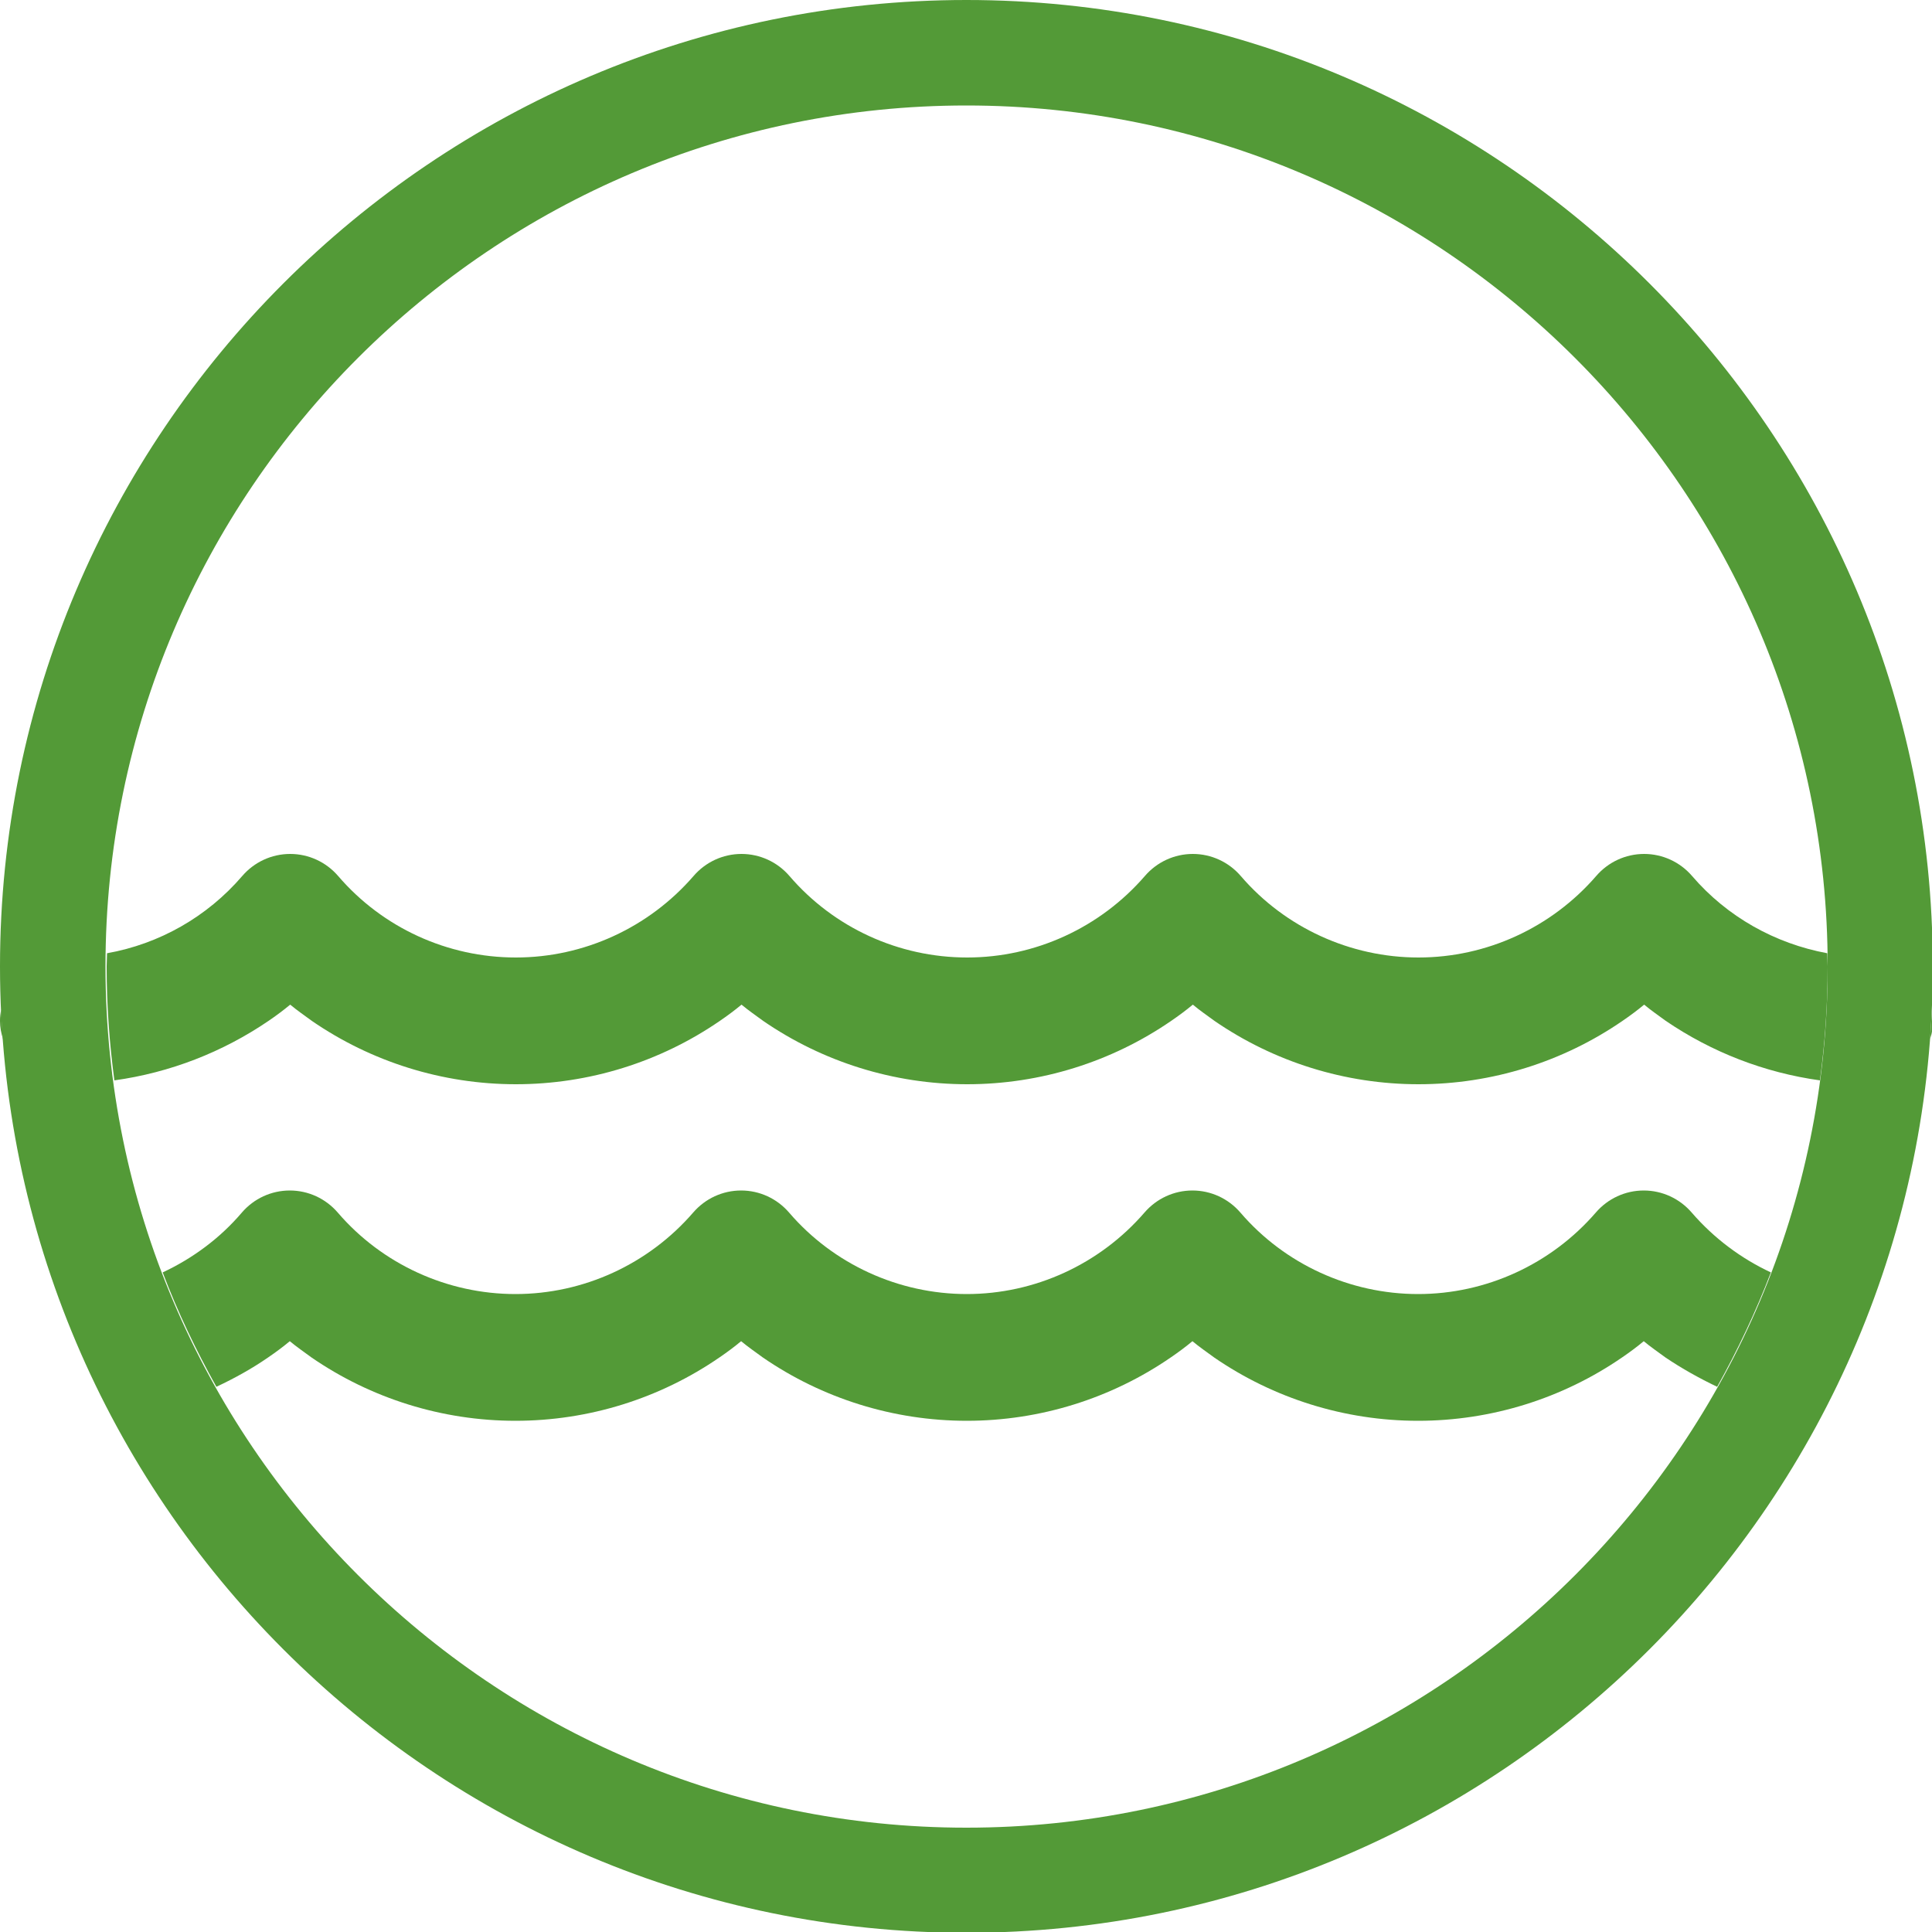 <?xml version="1.0" encoding="utf-8"?>
<!-- Generator: Adobe Illustrator 16.0.0, SVG Export Plug-In . SVG Version: 6.00 Build 0)  -->
<!DOCTYPE svg PUBLIC "-//W3C//DTD SVG 1.1//EN" "http://www.w3.org/Graphics/SVG/1.1/DTD/svg11.dtd">
<svg version="1.1" id="Layer_1" xmlns="http://www.w3.org/2000/svg" xmlns:xlink="http://www.w3.org/1999/xlink" x="0px" y="0px"
	 width="500px" height="500px" viewBox="0 0 500 500" enable-background="new 0 0 500 500" xml:space="preserve">
<path id="XMLID_69_" fill="#539A37" d="M250.1,0C112.2,0,0,112.2,0,250.1s112.2,250.1,250.1,250.1c137.9,0,250.1-112.2,250.1-250.1
	S388,0,250.1,0z M250.1,473C127.3,473,27.3,373,27.3,250.1s100-222.8,222.8-222.8S473,127.2,473,250.1S373,473,250.1,473z"/>
<g id="XMLID_46_">
	<path id="XMLID_47_" fill="#539A37" d="M0.3,261.3c-0.2,0.9-0.3,1.9-0.3,2.9c0,1.7,0.3,3.2,0.8,4.8C0.6,266.4,0.4,263.9,0.3,261.3z
		"/>
	<path id="XMLID_49_" fill="#539A37" d="M472.9,246.7c-13.5-2.5-25.899-9.4-35-20c-3.1-3.6-7.6-5.7-12.399-5.7
		c-4.801,0-9.301,2.1-12.4,5.7c-11.6,13.4-28.4,21.1-46,21.1s-34.5-7.7-46-21.1c-3.1-3.6-7.6-5.7-12.4-5.7
		c-4.8,0-9.3,2.1-12.399,5.7c-11.6,13.4-28.4,21.1-46,21.1c-17.7,0-34.5-7.7-46-21.1c-3.1-3.6-7.6-5.7-12.4-5.7
		c-4.8,0-9.3,2.1-12.399,5.7c-11.601,13.4-28.4,21.1-46,21.1c-17.7,0-34.5-7.7-46-21.1C84.4,223.1,79.9,221,75.1,221
		s-9.3,2.1-12.399,5.7c-9.101,10.6-21.5,17.6-35,20c0,1.1-0.101,2.3-0.101,3.4c0,10,0.7,19.8,2,29.5c14.4-2,28-7.3,39.9-15.399
		c1.899-1.3,3.8-2.7,5.6-4.2c1.8,1.5,3.7,2.8,5.601,4.2C96.1,274.8,114.5,280.6,133.5,280.6s37.399-5.8,52.8-16.399
		c1.9-1.3,3.8-2.7,5.6-4.2c1.801,1.5,3.7,2.8,5.601,4.2c15.399,10.6,33.8,16.399,52.8,16.399s37.4-5.8,52.8-16.399
		c1.9-1.3,3.8-2.7,5.6-4.2c1.801,1.5,3.7,2.8,5.601,4.2c15.399,10.6,33.8,16.399,52.8,16.399s37.4-5.8,52.8-16.399
		c1.9-1.3,3.8-2.7,5.601-4.2c1.8,1.5,3.699,2.8,5.6,4.2C443,272.3,456.6,277.6,471,279.6c1.3-9.699,2-19.5,2-29.5
		C473,249,472.9,247.8,472.9,246.7z"/>
	<path id="XMLID_50_" fill="#539A37" d="M499.5,268.9c0.5-1.5,0.8-3.101,0.8-4.7c0-1-0.101-1.9-0.3-2.8
		C499.8,263.9,499.699,266.4,499.5,268.9z"/>
</g>
<g id="XMLID_60_">
	<path id="XMLID_61_" fill="#539A37" d="M437.8,313.8c-3.101-3.6-7.601-5.7-12.4-5.7s-9.3,2.101-12.399,5.7
		C401.4,327.2,384.6,334.9,367,334.9c-17.601,0-34.5-7.7-46-21.101c-3.101-3.6-7.601-5.7-12.4-5.7s-9.3,2.101-12.399,5.7
		c-11.601,13.4-28.4,21.101-46,21.101c-17.601,0-34.5-7.7-46-21.101c-3.101-3.6-7.601-5.7-12.4-5.7s-9.3,2.101-12.4,5.7
		C167.8,327.2,151,334.9,133.4,334.9c-17.6,0-34.5-7.7-46-21.101c-3.1-3.6-7.6-5.7-12.399-5.7s-9.3,2.101-12.4,5.7
		c-5.7,6.7-12.8,11.9-20.5,15.5C46,339.6,50.7,349.4,56,358.9c4.7-2.2,9.2-4.7,13.399-7.601c1.9-1.3,3.801-2.7,5.601-4.2
		c1.8,1.5,3.7,2.801,5.6,4.2c15.4,10.601,33.8,16.4,52.8,16.4s37.4-5.8,52.801-16.4c1.899-1.3,3.8-2.7,5.6-4.2
		c1.8,1.5,3.7,2.801,5.6,4.2c15.4,10.601,33.801,16.4,52.801,16.4s37.399-5.8,52.8-16.4c1.899-1.3,3.8-2.7,5.6-4.2
		c1.8,1.5,3.7,2.801,5.6,4.2C329.6,361.9,348,367.7,367,367.7s37.399-5.8,52.8-16.4c1.899-1.3,3.8-2.7,5.6-4.2
		c1.8,1.5,3.7,2.801,5.601,4.2c4.3,2.9,8.8,5.4,13.399,7.601c5.3-9.5,10-19.4,13.9-29.601C450.6,325.7,443.6,320.5,437.8,313.8z"/>
</g>
</svg>
